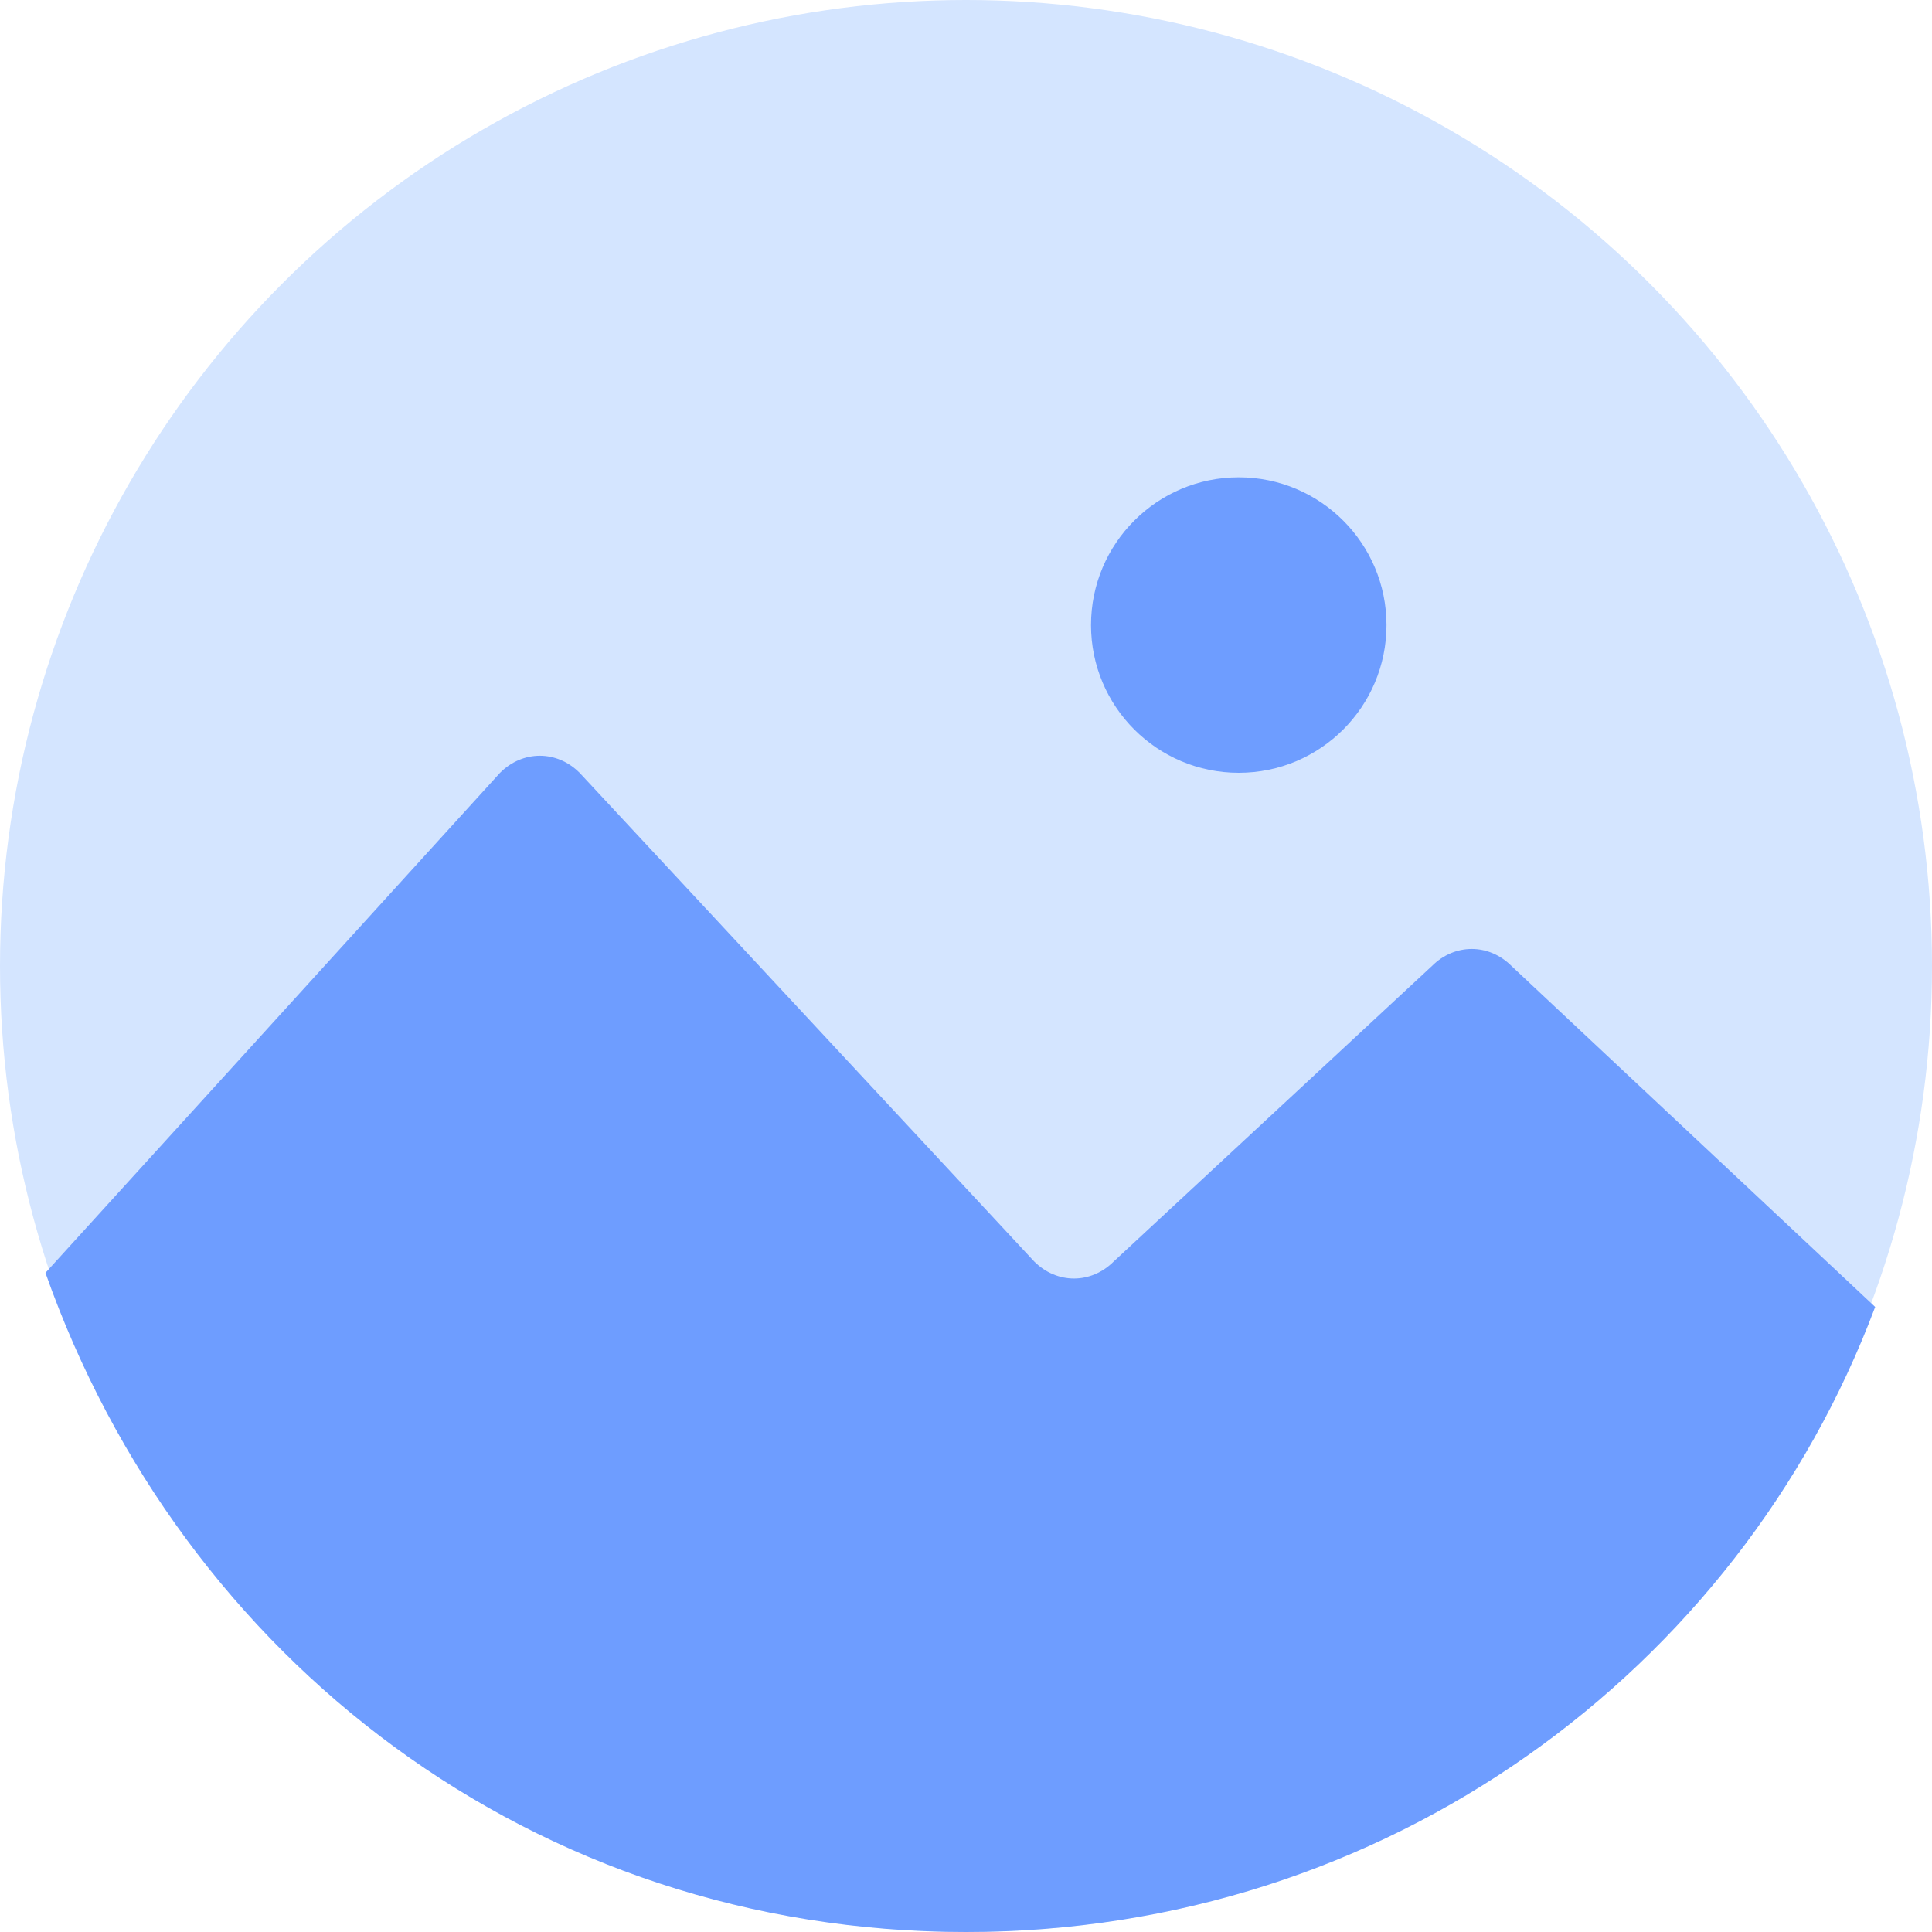 <svg xmlns="http://www.w3.org/2000/svg" viewBox="0 0 17 17" style="enable-background:new 0 0 17 17" xml:space="preserve"><circle fill="#D4E5FF" cx="8.5" cy="8.5" r="8.5"/><path fill="#6E9DFF" d="m16.5 11.5-3.2-3c-.2-.2-.5-.2-.7 0l-2.8 2.6c-.2.2-.5.2-.7 0l-4-4.3c-.2-.2-.5-.2-.7 0l-4 4.4C1.6 14.6 4.7 17 8.5 17c3.7 0 6.8-2.3 8-5.5z"/><circle fill="#6E9DFF" cx="10.9" cy="5.5" r="1.3"/></svg>
